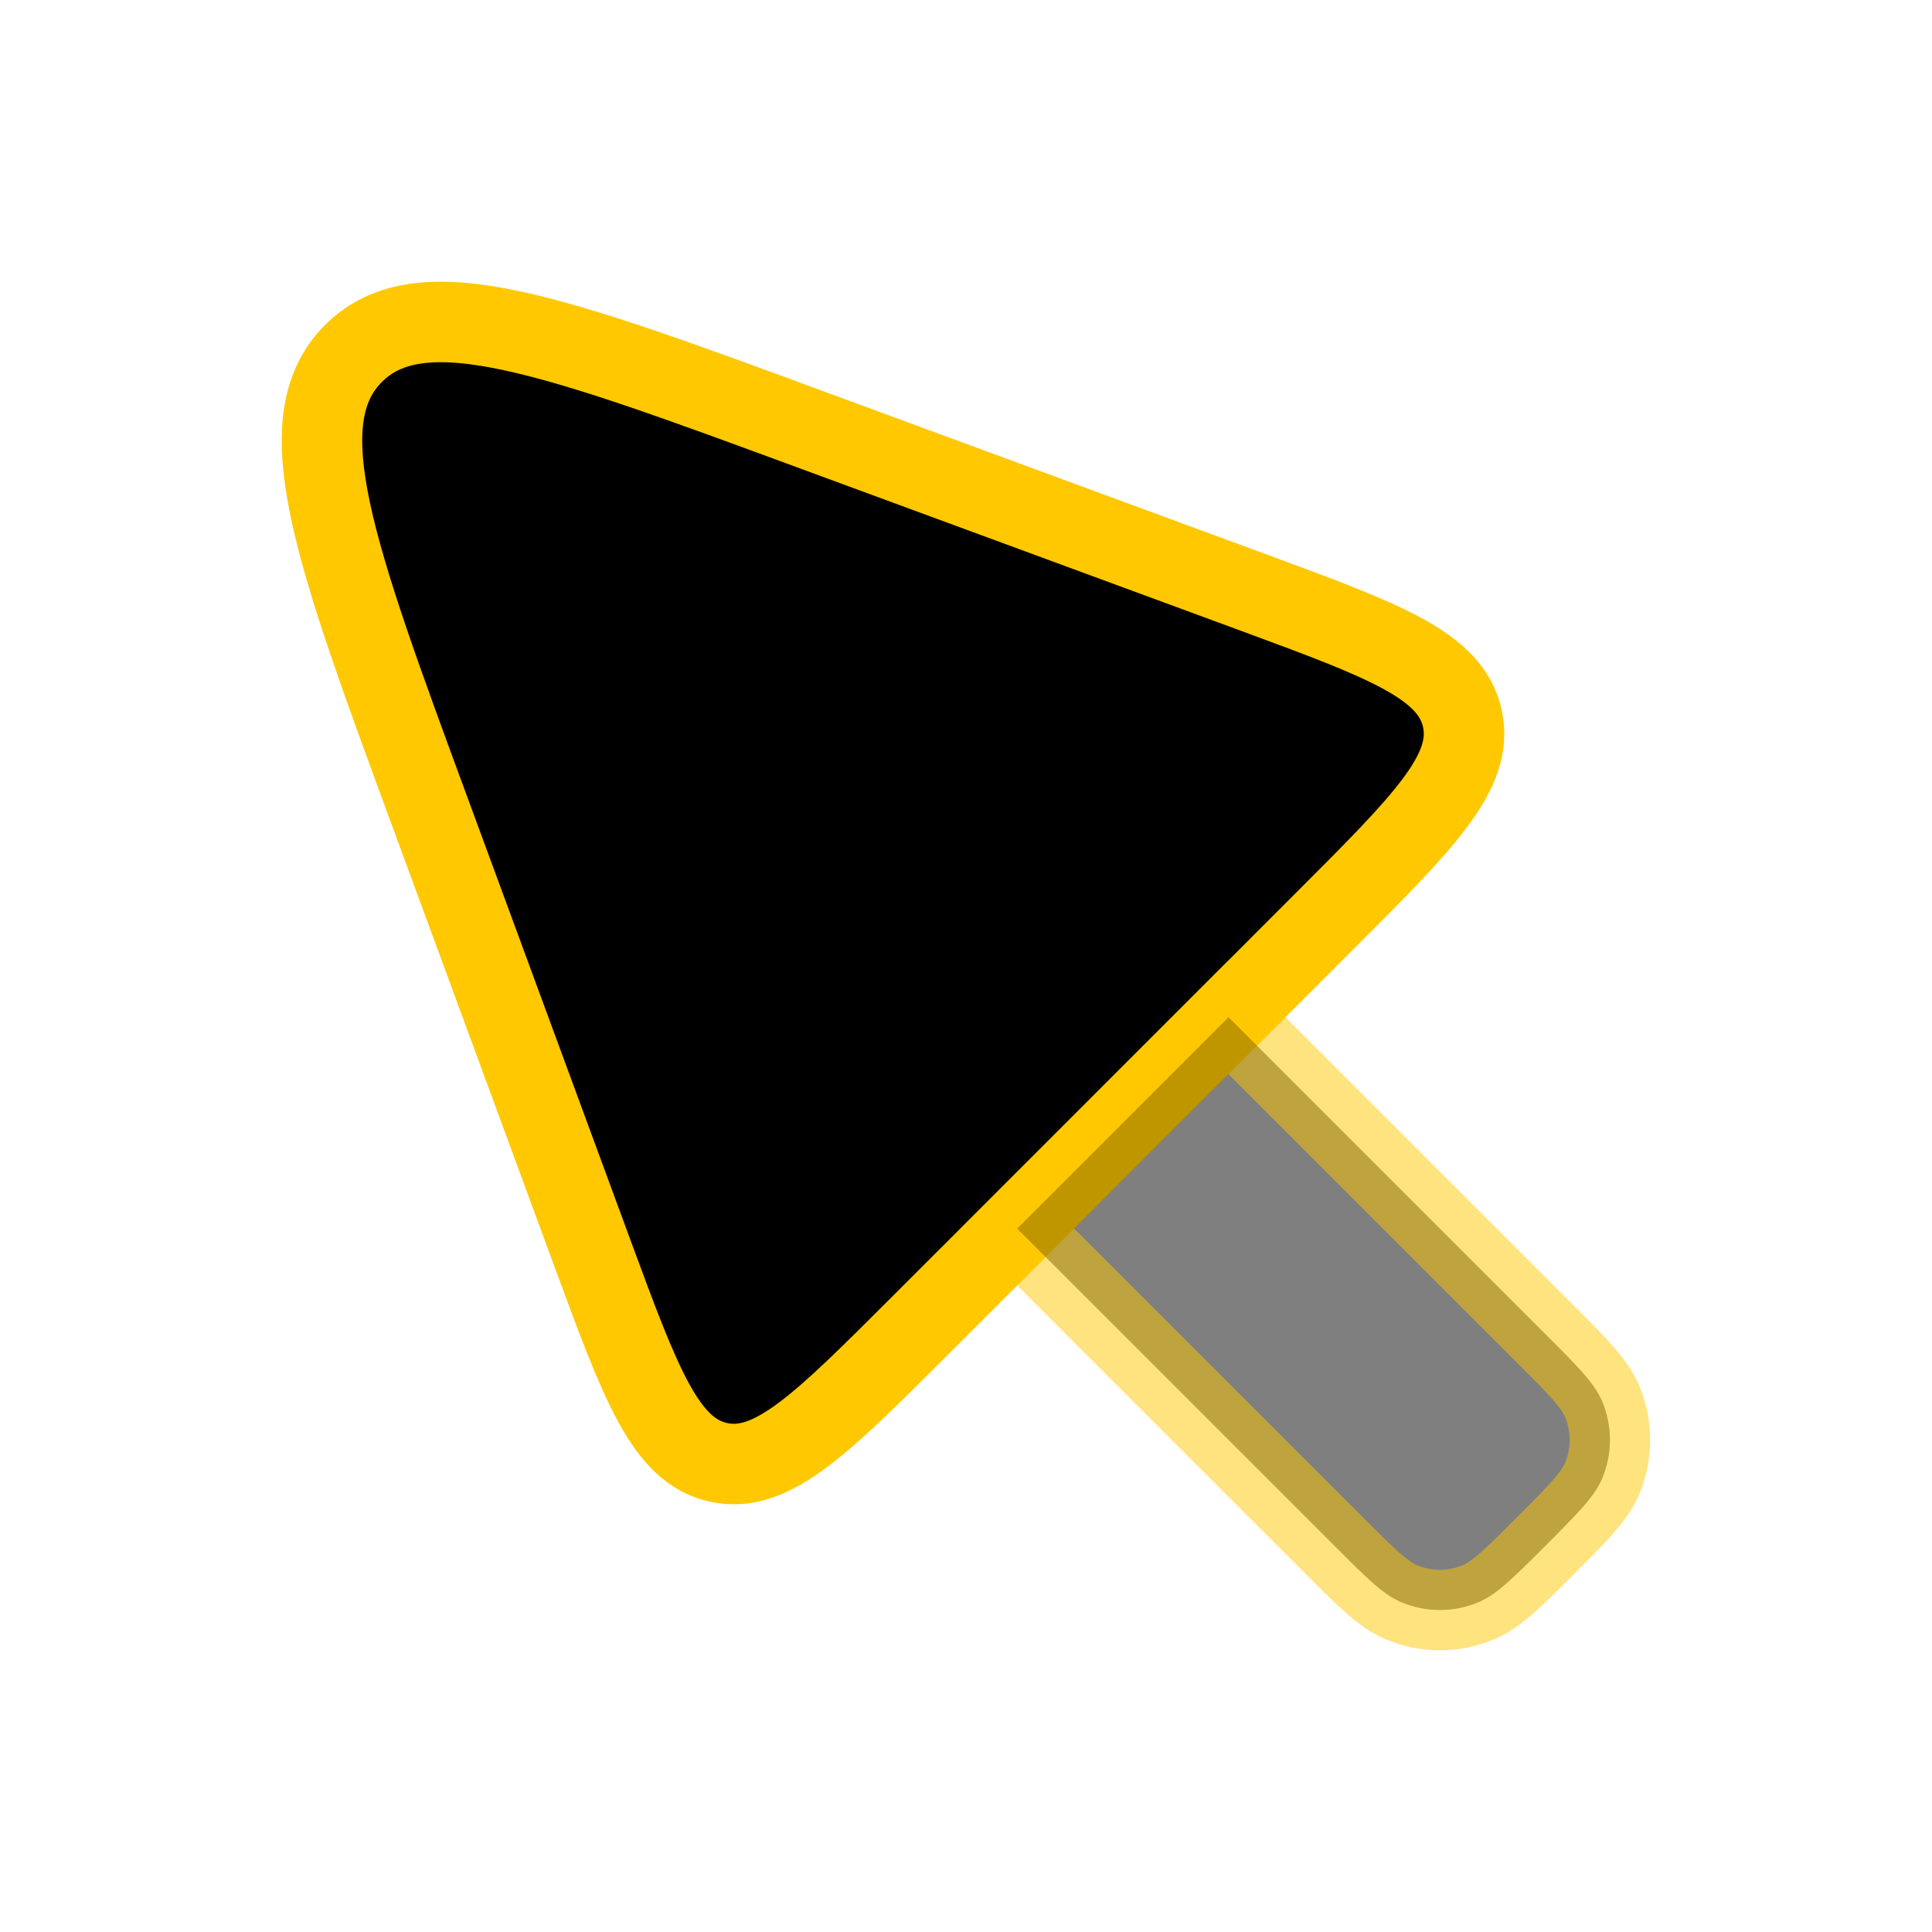 <!DOCTYPE svg PUBLIC "-//W3C//DTD SVG 1.1//EN" "http://www.w3.org/Graphics/SVG/1.1/DTD/svg11.dtd">
<!-- Uploaded to: SVG Repo, www.svgrepo.com, Transformed by: SVG Repo Mixer Tools -->
<svg width="800px" height="800px" viewBox="0 0 24 24" fill="none" xmlns="http://www.w3.org/2000/svg" stroke="#ffc800">
<g id="SVGRepo_bgCarrier" stroke-width="0"/>
<g id="SVGRepo_tracerCarrier" stroke-linecap="round" stroke-linejoin="round"/>
<g id="SVGRepo_iconCarrier"> <path fill-rule="evenodd" clip-rule="evenodd" d="M11.433 16.464L12.636 15.262L15.262 12.636L16.464 11.433C17.695 10.202 18.311 9.587 18.166 8.925C18.02 8.263 17.203 7.962 15.57 7.36L10.12 5.353C6.861 4.152 5.231 3.551 4.391 4.391C3.551 5.231 4.152 6.861 5.353 10.12L7.36 15.57C7.962 17.203 8.263 18.02 8.925 18.166C9.587 18.311 10.202 17.695 11.433 16.464Z" fill="#000000"/> <path opacity="0.5" d="M12.636 15.262L16.574 19.2C16.982 19.608 17.186 19.812 17.413 19.906C17.716 20.032 18.057 20.032 18.36 19.906C18.588 19.812 18.792 19.608 19.2 19.2C19.607 18.792 19.811 18.588 19.905 18.361C20.031 18.058 20.031 17.717 19.905 17.414C19.811 17.186 19.607 16.982 19.2 16.575L15.261 12.636L12.636 15.262Z" fill="#000000"/> </g>
</svg>